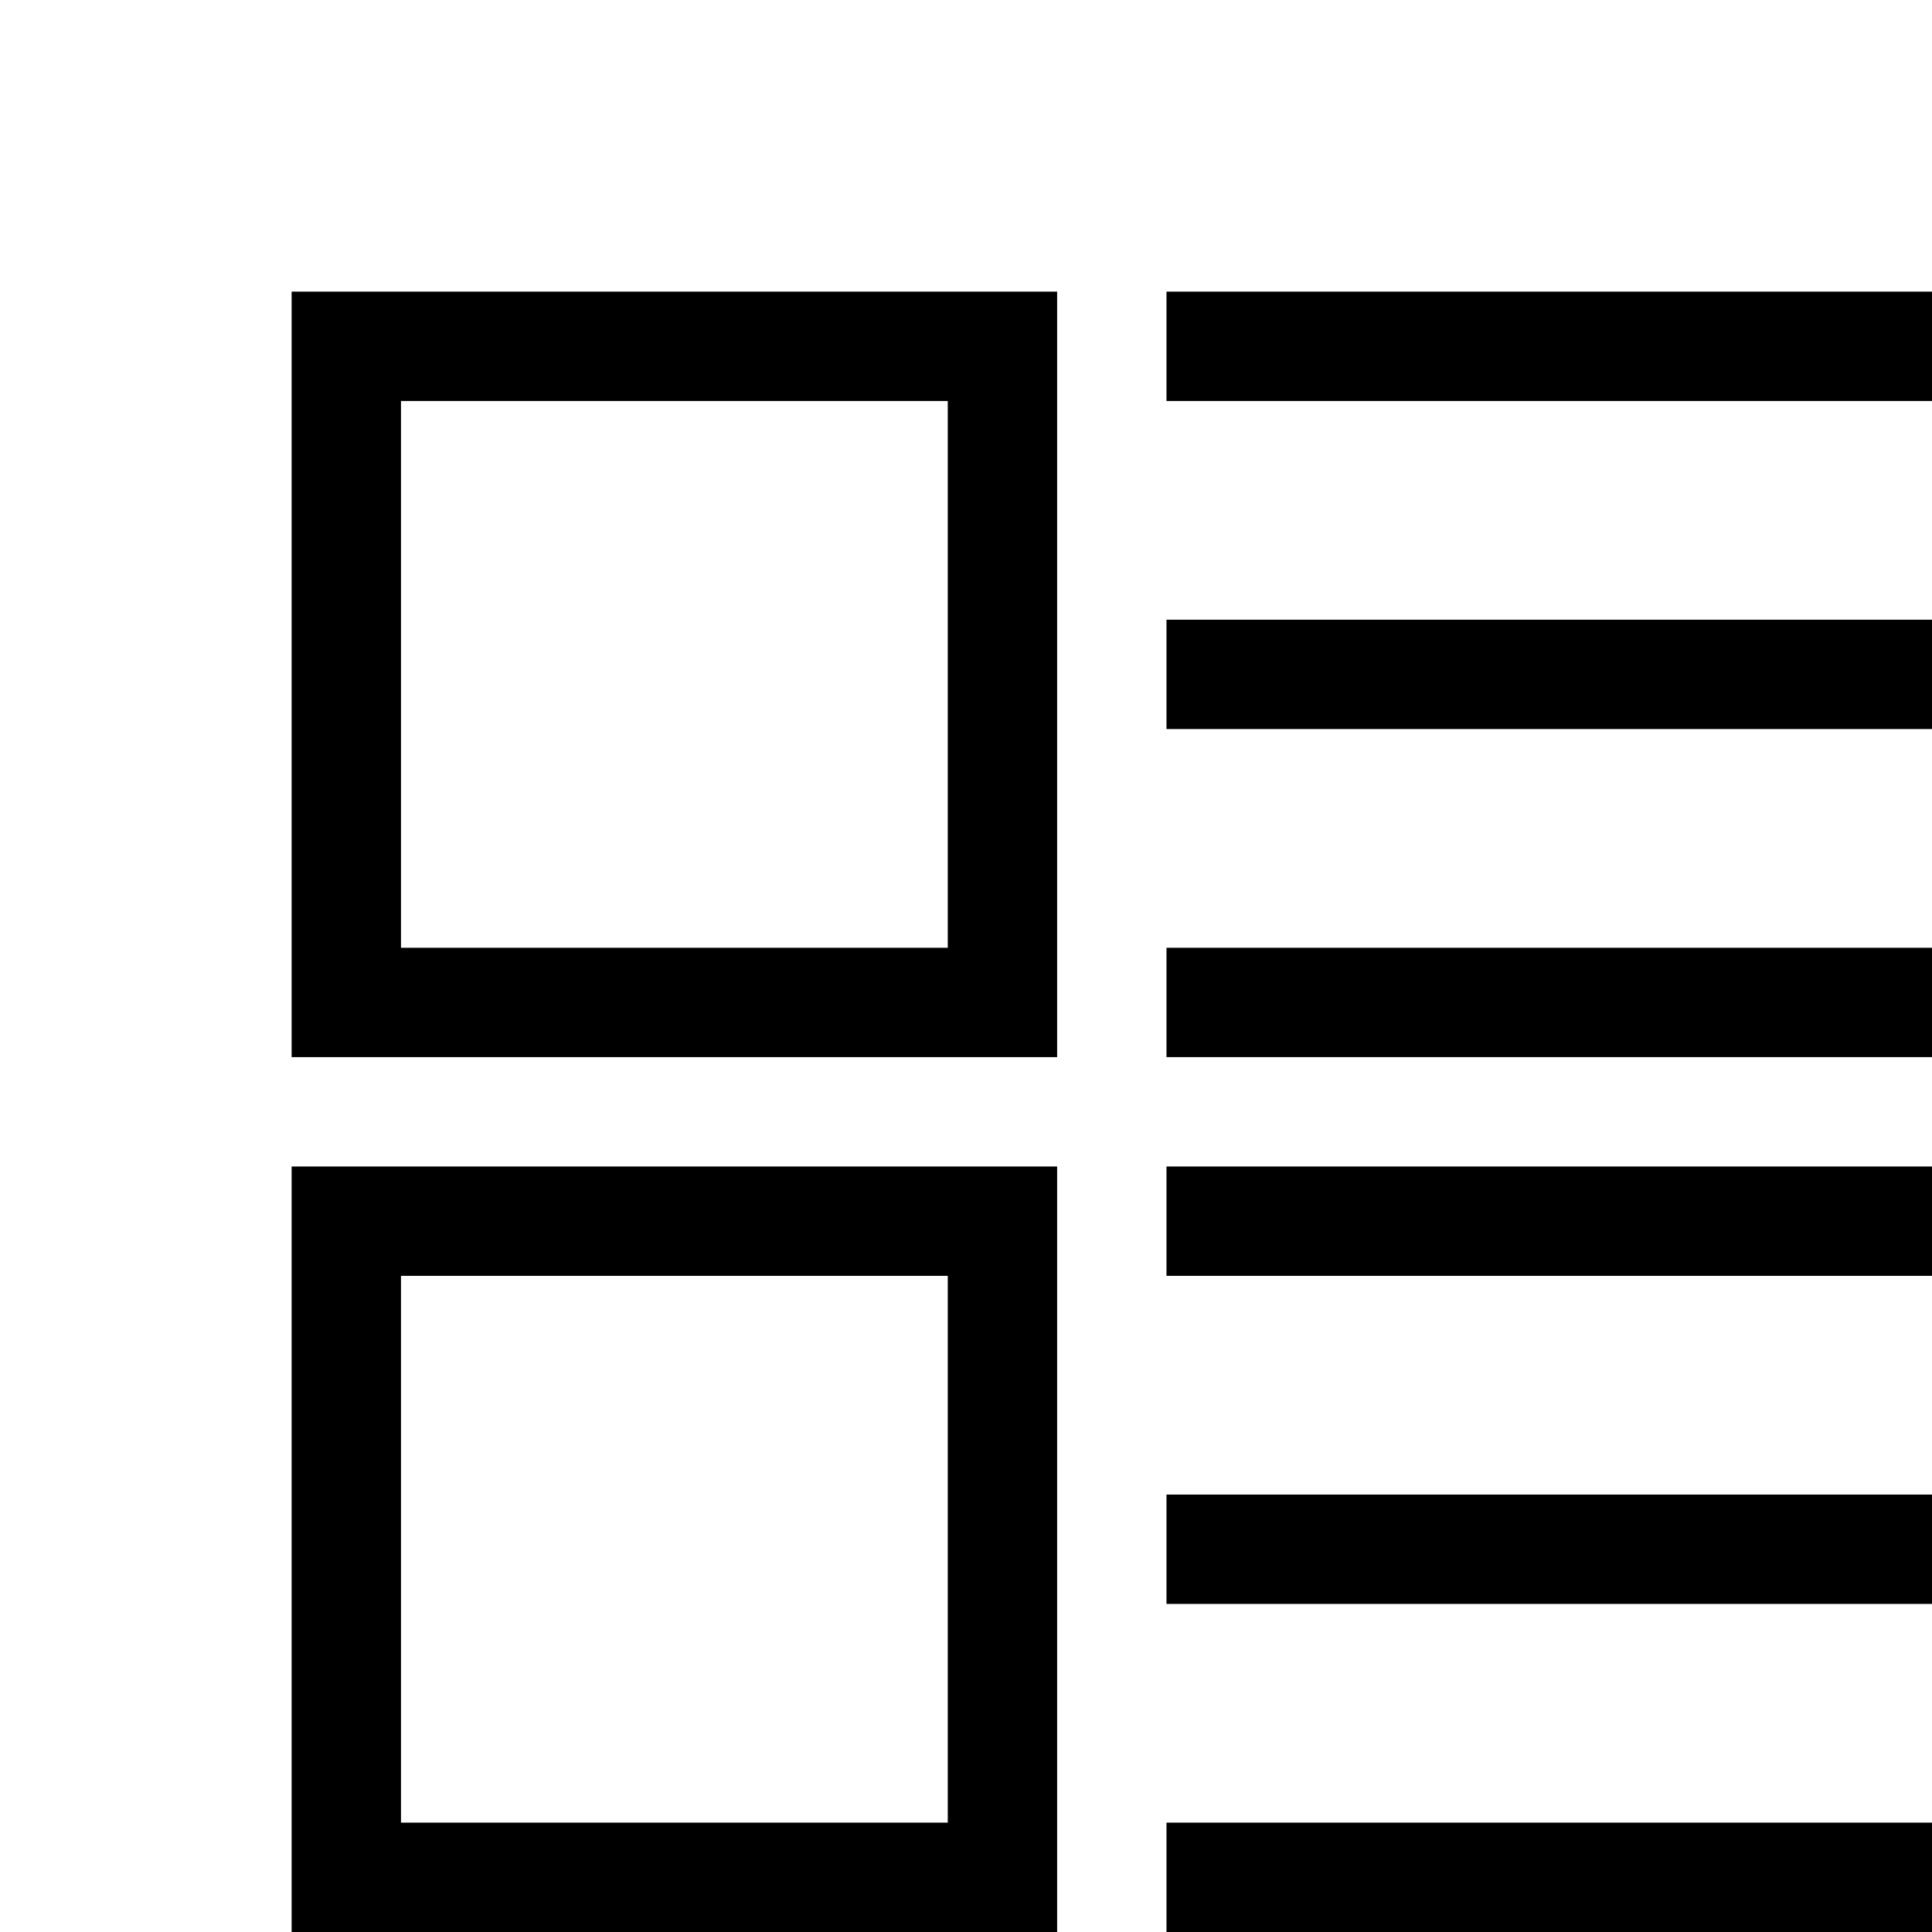 <?xml version="1.0" encoding="utf-8"?>
<!DOCTYPE svg PUBLIC "-//W3C//DTD SVG 1.0//EN" "http://www.w3.org/TR/2001/REC-SVG-20010904/DTD/svg10.dtd">
<svg  version="1.0" id="Layer_1" xmlns="http://www.w3.org/2000/svg" xmlns:xlink="http://www.w3.org/1999/xlink" width="20" height="20"
	 viewBox="-2 -2 13.25 13.25" overflow="visible" enable-background="new 0 0 11.25 11.25" xml:space="preserve">
<g>
	<g>
		<path d="M0,0v5.25h5.25V0H0z M4.5,4.5H0.75V0.75H4.5V4.5z"/>
	</g>
</g>
<g>
	<g>
		<path d="M0,6v5.25h5.25V6H0z M4.5,10.5H0.75V6.75H4.5V10.5z"/>
	</g>
</g>
<rect x="6" width="5.25" height="0.75"/>
<rect x="6" y="2.25" width="5.25" height="0.75"/>
<rect x="6" y="4.5" width="5.25" height="0.75"/>
<rect x="6" y="6" width="5.25" height="0.75"/>
<rect x="6" y="8.25" width="5.25" height="0.75"/>
<rect x="6" y="10.5" width="5.25" height="0.75"/>
</svg>
